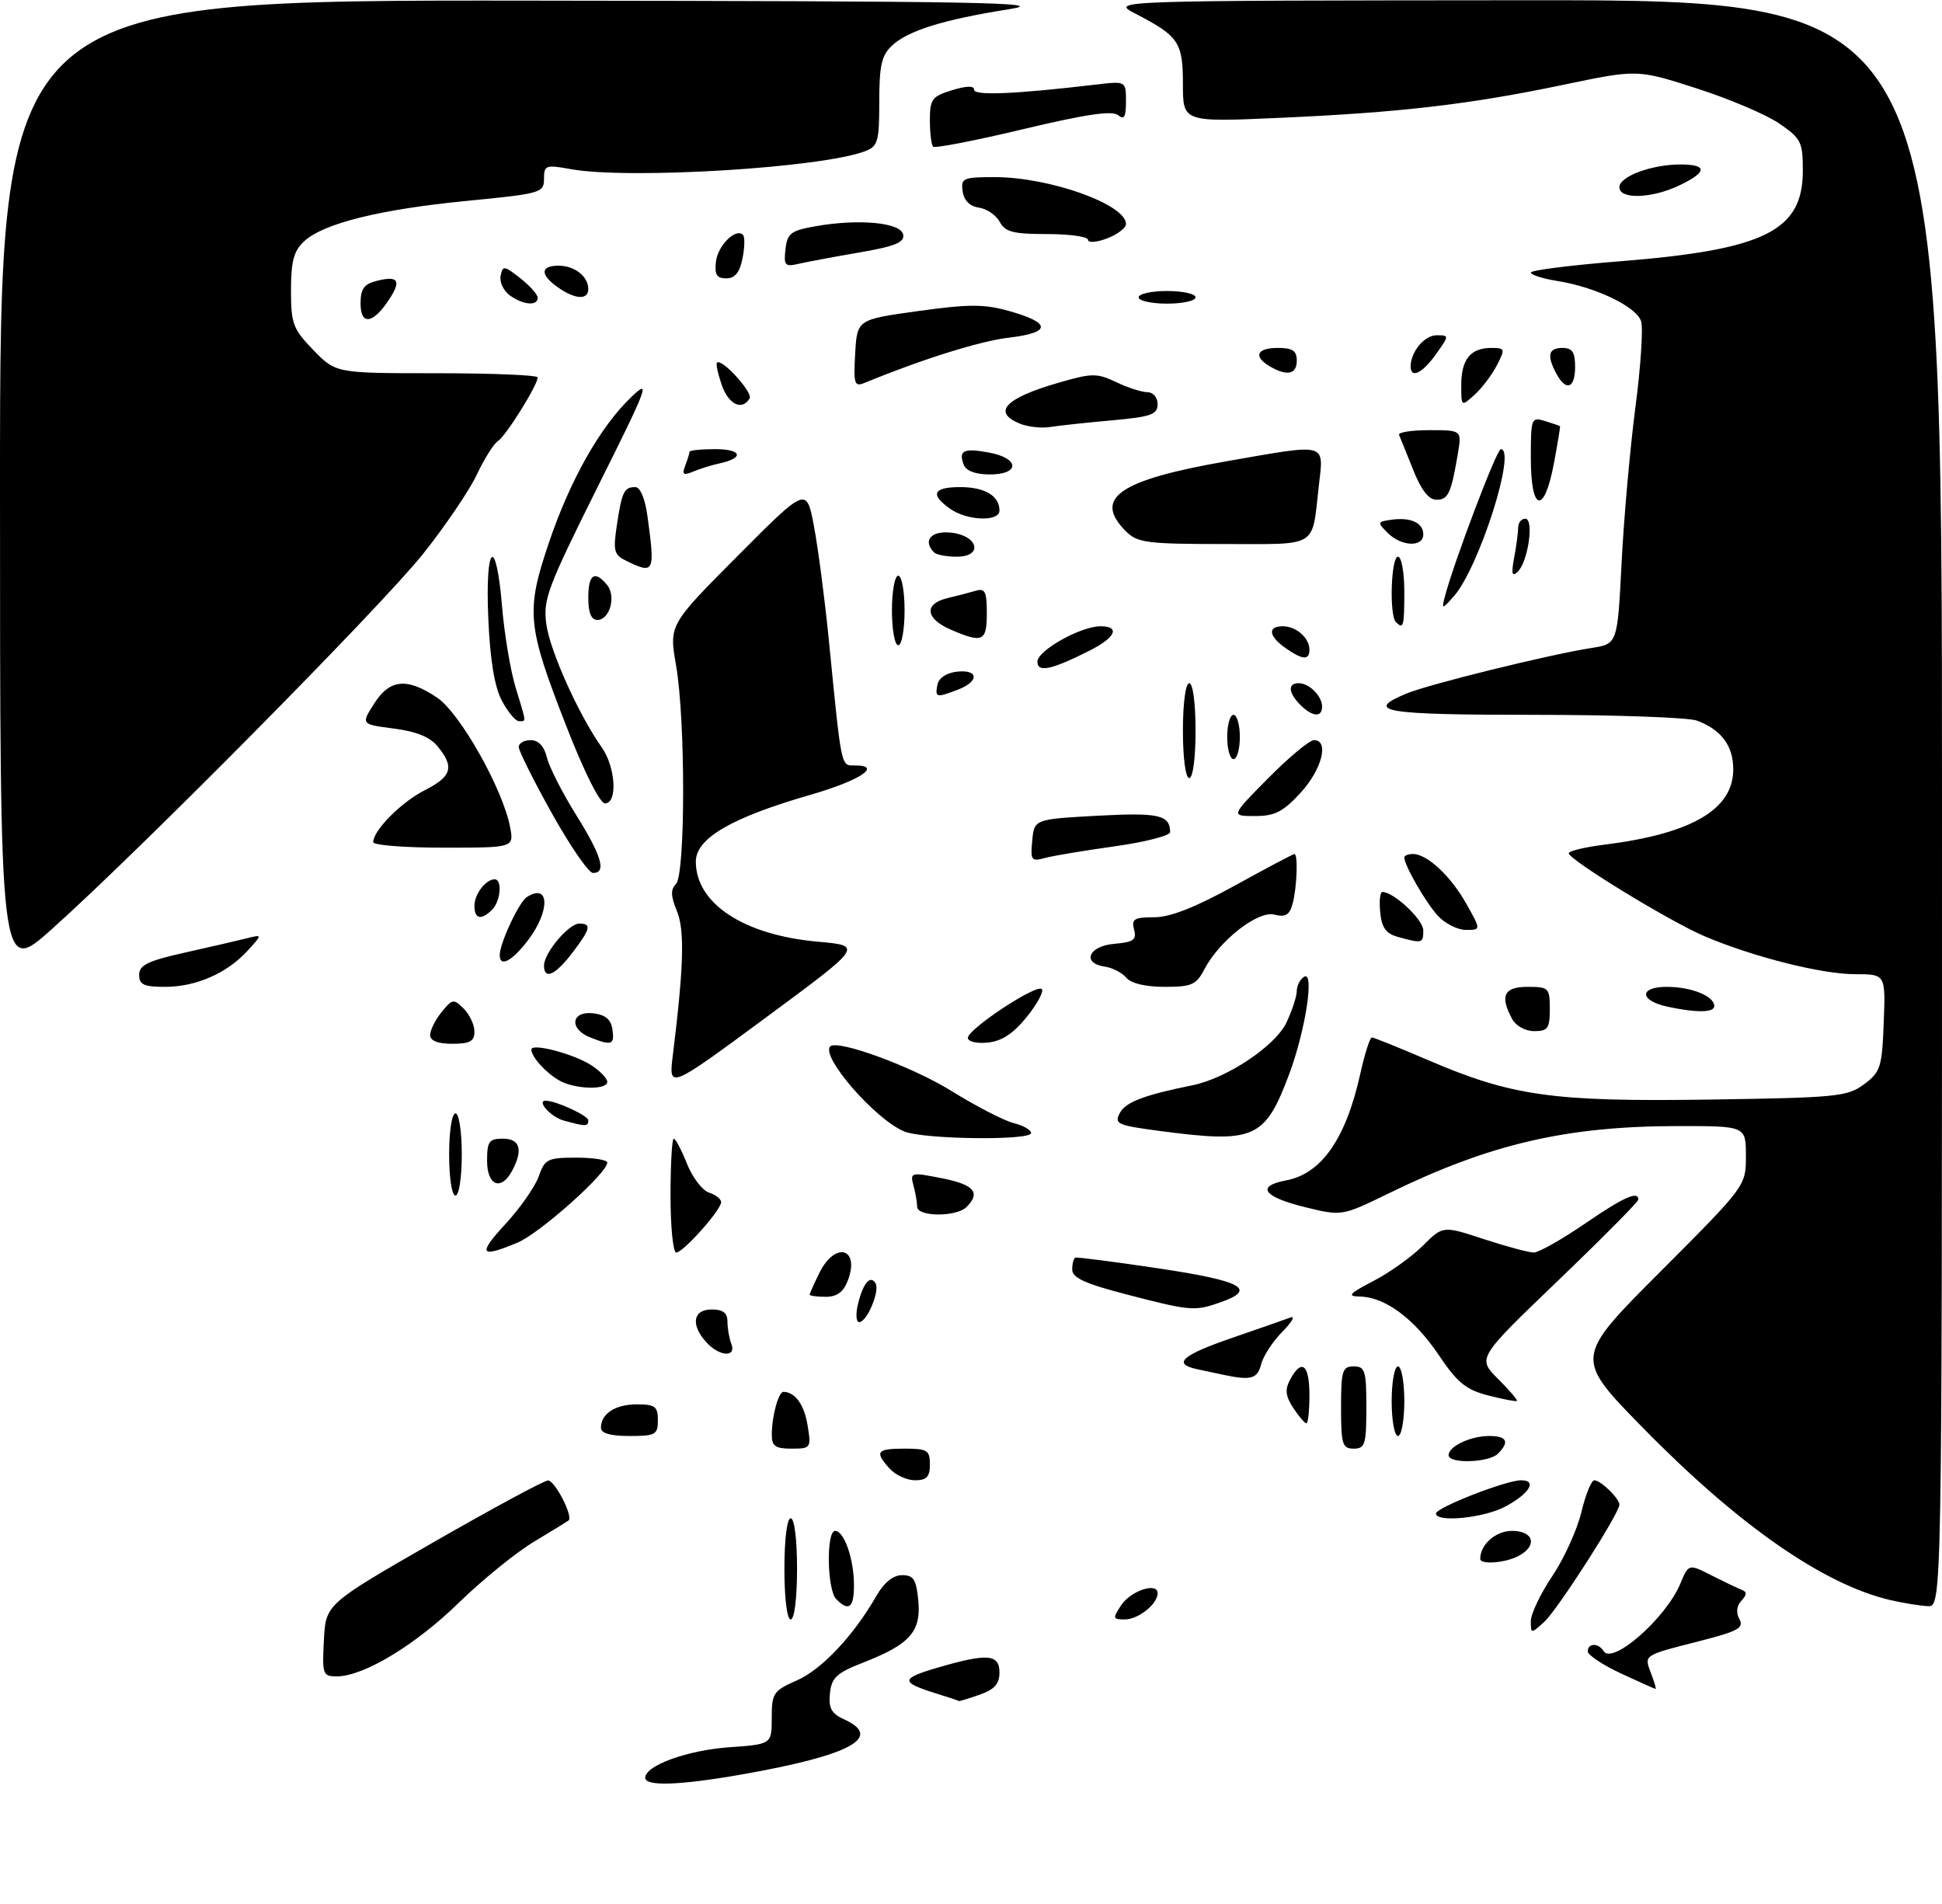 <?xml version="1.0" encoding="UTF-8" standalone="no"?>
<!DOCTYPE svg PUBLIC "-//W3C//DTD SVG 1.1//EN" "http://www.w3.org/Graphics/SVG/1.1/DTD/svg11.dtd" >
<svg xmlns="http://www.w3.org/2000/svg" xmlns:xlink="http://www.w3.org/1999/xlink" version="1.1" viewBox="0 0 307 301">
 <g >
 <path fill="currentColor"
d=" M 102.00 281.03 C 102.00 279.09 108.62 276.69 115.24 276.21 C 122.00 275.73 122.00 275.73 122.00 271.56 C 122.00 267.65 122.26 267.27 125.99 265.63 C 129.93 263.89 134.95 258.55 138.56 252.25 C 139.77 250.15 141.20 249.00 142.61 249.00 C 144.43 249.00 144.85 249.67 145.17 253.03 C 145.64 257.91 143.84 259.94 136.50 262.80 C 132.24 264.46 131.46 265.19 131.20 267.69 C 130.96 270.03 131.43 270.87 133.45 271.80 C 139.72 274.65 134.41 277.50 117.12 280.53 C 107.41 282.23 102.00 282.41 102.00 281.03 Z  M 147.83 267.65 C 142.29 265.91 142.36 265.33 148.33 263.59 C 156.13 261.32 158.00 261.48 158.00 264.40 C 158.00 266.20 157.20 267.08 154.85 267.90 C 153.12 268.51 151.66 268.95 151.60 268.90 C 151.55 268.84 149.85 268.27 147.83 267.65 Z  M 256.25 264.54 C 253.36 263.19 251.00 261.62 251.00 261.05 C 251.00 259.71 252.69 259.68 253.50 261.00 C 254.88 263.24 263.34 255.82 265.62 250.37 C 266.95 247.19 266.95 247.19 270.61 249.06 C 272.63 250.08 274.78 251.11 275.39 251.34 C 276.18 251.63 276.16 252.12 275.30 253.03 C 274.53 253.84 274.41 254.90 274.97 255.95 C 275.72 257.34 274.76 257.87 268.68 259.42 C 259.70 261.71 259.89 261.58 261.01 264.54 C 261.53 265.89 261.85 267.00 261.73 266.99 C 261.60 266.98 259.14 265.88 256.25 264.54 Z  M 51.20 259.29 C 51.50 253.58 51.50 253.58 68.50 243.81 C 77.85 238.45 86.01 234.04 86.63 234.03 C 87.71 234.00 90.67 239.76 89.88 240.36 C 89.67 240.52 87.18 242.05 84.34 243.76 C 81.51 245.47 76.18 249.80 72.50 253.39 C 65.67 260.05 57.47 265.00 53.25 265.00 C 51.02 265.00 50.92 264.70 51.20 259.29 Z  M 242.00 256.26 C 242.00 255.13 243.52 251.94 245.38 249.17 C 247.24 246.41 249.31 241.86 249.98 239.07 C 250.65 236.28 251.57 234.00 252.03 234.00 C 253.05 234.00 256.00 236.87 256.00 237.86 C 256.00 239.23 246.19 254.52 244.10 256.41 C 242.03 258.28 242.00 258.28 242.00 256.26 Z  M 124.00 248.00 C 124.00 243.33 124.42 240.00 125.00 240.00 C 125.58 240.00 126.00 243.33 126.00 248.00 C 126.00 252.67 125.58 256.00 125.00 256.00 C 124.42 256.00 124.00 252.67 124.00 248.00 Z  M 177.24 253.75 C 178.76 251.45 183.00 250.06 183.00 251.86 C 183.00 253.57 179.95 256.00 177.81 256.00 C 175.91 256.00 175.86 255.84 177.24 253.75 Z  M 132.20 252.80 C 130.74 251.34 130.59 242.00 132.02 242.00 C 133.45 242.00 135.00 246.46 135.00 250.57 C 135.00 254.17 134.20 254.80 132.20 252.80 Z  M 298.75 252.92 C 288.18 250.42 274.77 241.07 259.69 225.68 C 248.88 214.64 248.88 214.64 262.44 201.06 C 276.00 187.47 276.00 187.47 276.00 182.74 C 276.00 178.00 276.00 178.00 265.25 178.01 C 247.63 178.02 235.58 180.82 219.63 188.60 C 212.14 192.25 212.14 192.25 206.40 190.85 C 199.72 189.22 198.47 187.51 203.30 186.60 C 208.91 185.55 212.76 180.02 215.04 169.75 C 215.74 166.59 216.57 164.00 216.87 164.00 C 217.17 164.00 221.13 165.60 225.68 167.55 C 239.03 173.28 245.39 174.18 270.18 173.82 C 290.38 173.52 292.05 173.36 294.68 171.40 C 297.29 169.45 297.52 168.71 297.79 161.65 C 298.08 154.00 298.08 154.00 293.27 154.00 C 287.97 154.00 277.16 151.27 269.46 148.00 C 263.96 145.66 248.00 135.90 248.00 134.88 C 248.00 134.52 250.52 133.92 253.60 133.53 C 267.43 131.80 274.00 127.96 274.00 121.62 C 274.00 117.89 272.14 115.38 268.28 113.92 C 266.95 113.41 255.32 113.00 242.43 113.00 C 218.75 113.00 215.55 112.47 222.30 109.65 C 225.85 108.17 244.88 103.48 251.60 102.43 C 255.70 101.79 255.70 101.79 256.35 88.93 C 256.71 81.86 257.69 70.83 258.53 64.42 C 259.37 58.01 259.78 51.87 259.43 50.78 C 258.70 48.48 252.27 45.39 246.21 44.42 C 243.89 44.05 242.00 43.45 242.00 43.08 C 242.00 42.72 248.41 41.91 256.25 41.29 C 279.00 39.47 285.00 36.48 285.00 26.98 C 285.00 22.43 284.73 21.89 281.25 19.51 C 279.19 18.10 273.30 15.60 268.17 13.96 C 258.85 10.96 258.85 10.96 247.17 13.40 C 232.30 16.51 221.32 17.79 202.25 18.63 C 187.00 19.31 187.00 19.31 187.00 13.31 C 187.00 6.67 186.36 5.72 179.50 2.16 C 175.50 0.09 175.50 0.09 241.25 0.04 C 307.00 0.00 307.00 0.00 307.00 127.00 C 307.00 254.00 307.00 254.00 304.75 253.90 C 303.51 253.84 300.81 253.40 298.75 252.92 Z  M 234.00 246.43 C 234.00 244.15 236.44 242.00 239.04 242.00 C 242.48 242.00 243.09 244.35 240.07 245.96 C 238.00 247.07 234.00 247.38 234.00 246.43 Z  M 227.01 239.25 C 227.03 238.32 238.09 234.00 240.45 234.00 C 243.06 234.00 241.80 236.10 237.96 238.16 C 234.59 239.97 226.99 240.72 227.01 239.25 Z  M 140.65 232.17 C 138.22 229.48 138.57 229.00 143.00 229.00 C 146.60 229.00 147.00 229.25 147.00 231.50 C 147.00 233.46 146.49 234.00 144.65 234.00 C 143.37 234.00 141.57 233.18 140.65 232.17 Z  M 229.00 230.04 C 229.00 228.63 232.46 227.00 235.43 227.00 C 238.22 227.00 238.68 227.92 236.80 229.80 C 235.37 231.23 229.00 231.42 229.00 230.04 Z  M 122.01 226.75 C 122.03 223.78 123.07 220.00 123.87 220.02 C 125.71 220.06 127.14 222.06 127.67 225.33 C 128.25 228.90 128.18 229.00 125.13 229.00 C 122.55 229.00 122.00 228.61 122.01 226.75 Z  M 212.00 222.50 C 212.00 216.67 212.21 216.00 214.00 216.00 C 215.79 216.00 216.00 216.67 216.00 222.50 C 216.00 228.33 215.79 229.00 214.00 229.00 C 212.21 229.00 212.00 228.33 212.00 222.50 Z  M 95.00 225.70 C 95.00 223.47 97.27 222.00 100.70 222.00 C 103.55 222.00 104.00 222.34 104.00 224.50 C 104.00 226.80 103.63 227.00 99.50 227.00 C 96.47 227.00 95.00 226.57 95.00 225.70 Z  M 220.00 221.50 C 220.00 218.47 220.45 216.00 221.00 216.00 C 221.55 216.00 222.00 218.47 222.00 221.50 C 222.00 224.53 221.55 227.00 221.00 227.00 C 220.45 227.00 220.00 224.53 220.00 221.50 Z  M 204.45 222.57 C 203.21 220.67 203.10 219.67 203.96 218.07 C 205.77 214.70 207.00 215.69 207.00 220.50 C 207.00 222.97 206.79 225.00 206.52 225.00 C 206.26 225.00 205.33 223.91 204.45 222.57 Z  M 235.25 220.59 C 231.75 219.69 230.38 218.57 227.44 214.20 C 223.59 208.47 218.97 205.04 215.00 204.96 C 212.89 204.91 213.22 204.53 217.13 202.49 C 219.68 201.17 223.19 198.66 224.93 196.92 C 228.10 193.75 228.10 193.75 234.57 195.88 C 238.13 197.04 241.68 198.00 242.46 198.00 C 243.24 198.00 246.83 195.97 250.45 193.50 C 256.65 189.25 259.00 188.19 259.00 189.63 C 259.00 189.97 253.27 195.75 246.27 202.47 C 233.54 214.69 233.54 214.69 236.81 217.97 C 238.62 219.77 239.96 221.34 239.79 221.46 C 239.63 221.58 237.59 221.19 235.25 220.59 Z  M 193.50 217.35 C 192.40 217.11 190.49 216.71 189.25 216.44 C 185.29 215.60 186.81 214.23 194.75 211.50 C 199.01 210.03 203.18 208.58 204.00 208.27 C 204.82 207.96 204.25 208.97 202.73 210.51 C 201.21 212.05 199.69 214.37 199.37 215.66 C 198.80 217.95 197.76 218.25 193.50 217.35 Z  M 111.65 212.17 C 109.15 209.41 109.55 207.00 112.50 207.00 C 114.30 207.00 115.00 207.54 115.00 208.92 C 115.00 209.97 115.27 211.55 115.61 212.42 C 116.45 214.63 113.72 214.46 111.65 212.17 Z  M 135.61 206.25 C 136.40 202.90 137.56 201.48 138.40 202.84 C 139.14 204.03 137.06 209.00 135.82 209.00 C 135.35 209.00 135.25 207.76 135.61 206.25 Z  M 178.00 204.60 C 171.54 202.92 169.50 201.99 169.50 200.70 C 169.50 199.76 169.72 198.91 170.00 198.81 C 170.28 198.70 176.24 199.47 183.25 200.52 C 196.46 202.50 198.82 203.82 192.85 205.90 C 188.83 207.30 188.19 207.25 178.00 204.60 Z  M 128.00 204.65 C 128.00 204.46 128.71 202.89 129.57 201.15 C 132.05 196.18 135.98 197.30 134.03 202.42 C 133.33 204.25 132.32 205.00 130.52 205.00 C 129.14 205.00 128.00 204.84 128.00 204.65 Z  M 79.94 193.45 C 82.25 190.94 84.60 187.57 85.17 185.95 C 86.12 183.23 86.57 183.00 91.10 183.00 C 93.79 183.00 96.00 183.35 96.00 183.78 C 96.00 185.46 85.30 194.99 81.78 196.45 C 75.85 198.92 75.47 198.30 79.94 193.45 Z  M 106.00 189.00 C 106.00 184.05 106.23 180.00 106.51 180.00 C 106.79 180.00 107.73 181.78 108.60 183.96 C 109.47 186.14 111.04 188.20 112.09 188.53 C 113.14 188.86 114.00 189.54 114.00 190.03 C 114.00 191.27 108.00 198.00 106.90 198.00 C 106.40 198.00 106.00 193.95 106.00 189.00 Z  M 144.99 190.75 C 144.98 190.06 144.72 188.54 144.40 187.38 C 143.85 185.33 144.01 185.29 148.92 186.26 C 153.99 187.26 155.07 188.53 152.80 190.80 C 151.19 192.41 145.00 192.37 144.99 190.75 Z  M 71.00 182.50 C 71.00 178.83 71.44 176.00 72.00 176.00 C 72.56 176.00 73.00 178.83 73.00 182.50 C 73.00 186.17 72.56 189.00 72.00 189.00 C 71.44 189.00 71.00 186.17 71.00 182.50 Z  M 77.00 183.50 C 77.00 180.43 77.31 180.00 79.50 180.00 C 82.21 180.00 82.73 181.77 80.96 185.07 C 79.22 188.32 77.00 187.44 77.00 183.50 Z  M 143.00 178.88 C 138.48 177.09 129.67 166.99 131.25 165.42 C 132.40 164.27 144.23 168.62 150.41 172.46 C 154.31 174.88 158.74 177.17 160.25 177.54 C 161.76 177.91 163.00 178.62 163.00 179.11 C 163.00 180.32 146.13 180.12 143.00 178.88 Z  M 183.26 178.77 C 176.63 177.89 176.11 177.66 177.03 175.94 C 177.96 174.21 180.84 173.11 188.51 171.56 C 193.96 170.45 201.60 165.36 203.36 161.66 C 204.26 159.76 205.00 157.50 205.00 156.66 C 205.00 155.81 205.52 154.80 206.15 154.41 C 207.84 153.36 206.39 162.87 203.81 169.77 C 199.96 180.06 198.34 180.77 183.26 178.77 Z  M 89.07 177.12 C 87.08 176.57 84.77 174.00 86.27 174.00 C 87.87 174.00 93.00 176.36 93.00 177.10 C 93.00 178.10 92.58 178.10 89.07 177.12 Z  M 88.50 170.85 C 86.37 169.68 84.00 167.08 84.00 165.91 C 84.00 164.83 90.75 166.60 93.52 168.42 C 94.89 169.32 96.00 170.49 96.00 171.02 C 96.00 172.33 91.00 172.21 88.50 170.85 Z  M 106.36 166.85 C 108.10 152.74 108.26 147.03 107.00 144.00 C 106.03 141.66 106.00 140.60 106.86 139.74 C 108.36 138.24 108.38 113.85 106.88 105.22 C 105.76 98.78 105.76 98.78 116.63 87.86 C 127.50 76.94 127.50 76.94 128.68 83.22 C 129.33 86.67 130.38 94.67 131.01 101.00 C 133.06 121.73 132.91 121.00 135.14 121.00 C 139.56 121.00 135.98 123.37 128.13 125.64 C 115.61 129.25 110.00 132.52 110.00 136.20 C 110.00 142.83 117.57 147.81 129.26 148.86 C 136.45 149.50 136.45 149.50 121.08 160.85 C 105.70 172.20 105.70 172.20 106.36 166.85 Z  M 68.00 163.61 C 68.00 162.85 68.81 161.22 69.81 159.99 C 71.51 157.89 71.72 157.86 73.31 159.45 C 74.24 160.38 75.00 162.01 75.00 163.07 C 75.00 164.61 74.29 165.00 71.50 165.00 C 69.18 165.00 68.00 164.53 68.00 163.61 Z  M 93.25 163.97 C 89.92 162.63 90.30 159.79 93.75 160.18 C 95.72 160.41 96.59 161.14 96.82 162.75 C 97.17 165.19 96.69 165.35 93.25 163.97 Z  M 153.00 164.07 C 153.00 162.68 163.84 155.51 164.69 156.35 C 165.05 156.71 163.98 158.69 162.32 160.75 C 160.19 163.39 158.37 164.59 156.15 164.81 C 154.41 164.99 153.00 164.65 153.00 164.07 Z  M 239.04 161.07 C 237.07 157.40 237.75 156.00 241.50 156.00 C 244.83 156.00 245.00 156.17 245.00 159.50 C 245.00 162.55 244.69 163.00 242.54 163.00 C 241.12 163.00 239.63 162.17 239.04 161.07 Z  M 263.58 159.13 C 259.15 158.17 259.09 156.00 263.48 156.00 C 267.39 156.00 271.00 157.46 271.00 159.04 C 271.00 160.09 268.16 160.12 263.58 159.13 Z  M 22.00 154.10 C 22.00 152.56 23.36 151.90 29.25 150.58 C 33.24 149.69 37.62 148.68 39.00 148.33 C 41.50 147.70 41.50 147.70 39.13 150.30 C 35.87 153.86 30.98 156.00 26.10 156.00 C 22.74 156.00 22.00 155.66 22.00 154.10 Z  M 178.05 154.56 C 177.39 153.77 175.87 152.98 174.68 152.81 C 170.96 152.28 172.07 149.54 176.14 149.20 C 179.19 148.94 179.70 148.58 179.28 146.95 C 178.84 145.28 179.29 145.00 182.45 145.00 C 184.99 145.00 188.93 143.45 195.19 140.00 C 200.18 137.25 204.42 135.00 204.63 135.00 C 205.22 135.00 205.03 140.28 204.35 142.82 C 203.86 144.65 203.24 145.03 201.46 144.58 C 198.84 143.92 192.76 148.68 190.38 153.25 C 189.12 155.68 188.38 156.00 184.10 156.00 C 181.09 156.00 178.79 155.45 178.05 154.56 Z  M -0.00 77.11 C 0.00 0.00 0.00 0.00 83.75 0.10 C 155.06 0.18 166.31 0.39 159.50 1.46 C 149.17 3.09 143.55 4.84 141.03 7.19 C 139.36 8.74 139.00 10.33 139.00 16.06 C 139.00 22.40 138.79 23.13 136.74 23.91 C 129.83 26.54 99.44 28.39 90.25 26.74 C 86.26 26.02 86.00 26.12 86.00 28.27 C 86.00 30.48 85.51 30.62 73.75 31.76 C 59.99 33.11 51.11 35.32 48.06 38.16 C 46.44 39.67 46.00 41.31 46.00 45.89 C 46.00 51.18 46.31 52.01 49.55 55.35 C 53.10 59.00 53.10 59.00 69.05 59.00 C 77.82 59.00 85.00 59.30 85.00 59.66 C 85.00 60.87 79.98 68.91 78.73 69.71 C 78.05 70.15 76.54 72.55 75.36 75.06 C 74.18 77.57 70.36 83.19 66.88 87.56 C 60.22 95.90 22.25 134.29 8.21 146.86 C 0.00 154.21 -0.00 154.21 -0.00 77.11 Z  M 86.00 152.63 C 86.00 150.65 89.90 146.00 91.57 146.00 C 93.57 146.00 93.37 146.82 90.45 150.66 C 87.78 154.16 86.00 154.95 86.00 152.63 Z  M 79.00 150.97 C 79.00 149.11 82.05 142.59 83.29 141.80 C 86.90 139.51 87.00 144.00 83.45 148.66 C 80.93 151.96 79.00 152.97 79.00 150.97 Z  M 221.00 148.11 C 219.10 147.59 218.42 146.65 218.19 144.21 C 218.01 142.44 218.17 141.00 218.53 141.00 C 220.34 141.00 225.00 145.38 225.00 147.07 C 225.00 149.13 224.85 149.17 221.00 148.11 Z  M 227.29 144.75 C 225.37 142.65 222.00 136.79 222.00 135.55 C 222.00 135.25 222.61 135.00 223.37 135.00 C 225.61 135.00 229.35 138.49 231.81 142.88 C 234.13 147.00 234.13 147.00 231.74 147.00 C 230.42 147.00 228.42 145.99 227.29 144.75 Z  M 75.00 143.20 C 75.00 141.35 76.79 139.00 78.20 139.00 C 79.43 139.00 79.15 142.45 77.80 143.80 C 76.08 145.52 75.00 145.28 75.00 143.20 Z  M 87.25 128.58 C 84.36 123.40 82.00 118.68 82.00 118.08 C 82.00 117.49 82.85 117.00 83.89 117.00 C 85.13 117.00 86.02 117.96 86.46 119.75 C 86.83 121.26 88.90 125.34 91.07 128.81 C 95.13 135.32 95.91 138.00 93.75 138.00 C 93.06 138.00 90.14 133.76 87.25 128.58 Z  M 163.18 132.89 C 163.50 129.50 163.50 129.50 173.50 128.95 C 183.19 128.43 184.94 128.82 184.98 131.53 C 184.99 132.09 181.06 133.11 176.25 133.78 C 171.44 134.45 166.45 135.28 165.18 135.63 C 163.04 136.22 162.88 136.00 163.18 132.89 Z  M 59.00 133.13 C 59.00 131.28 63.38 126.85 67.09 124.95 C 71.42 122.75 71.87 121.29 69.22 118.03 C 68.00 116.51 65.84 115.63 62.26 115.17 C 57.07 114.50 57.07 114.50 59.13 111.25 C 61.61 107.34 64.33 107.08 69.10 110.28 C 72.72 112.71 79.51 124.75 80.64 130.75 C 81.25 134.00 81.25 134.00 70.12 134.00 C 64.01 134.00 59.00 133.61 59.00 133.13 Z  M 200.50 123.00 C 203.77 119.70 207.01 117.00 207.72 117.00 C 210.16 117.00 208.99 121.62 205.62 125.30 C 202.84 128.33 201.54 129.00 198.40 129.00 C 194.56 129.00 194.56 129.00 200.50 123.00 Z  M 89.51 114.75 C 83.31 98.87 83.10 96.64 86.78 85.77 C 90.14 75.84 94.89 67.45 99.83 62.73 C 102.90 59.79 102.43 61.06 94.49 76.95 C 86.53 92.92 85.83 94.77 86.37 98.69 C 86.95 102.92 91.48 112.99 95.13 118.15 C 97.33 121.28 97.66 127.00 95.64 127.00 C 94.84 127.00 92.35 122.05 89.51 114.75 Z  M 187.00 115.50 C 187.00 111.17 187.42 108.00 188.00 108.00 C 188.58 108.00 189.00 111.17 189.00 115.50 C 189.00 119.83 188.58 123.00 188.00 123.00 C 187.42 123.00 187.00 119.83 187.00 115.50 Z  M 194.00 116.50 C 194.00 114.58 194.45 113.00 195.00 113.00 C 195.55 113.00 196.00 114.58 196.00 116.50 C 196.00 118.42 195.55 120.00 195.00 120.00 C 194.45 120.00 194.00 118.42 194.00 116.50 Z  M 79.33 110.75 C 78.17 108.55 77.48 104.36 77.19 97.75 C 76.68 85.92 78.41 84.43 79.37 95.89 C 79.73 100.23 80.69 105.96 81.50 108.64 C 83.27 114.45 83.22 114.00 82.03 114.00 C 81.49 114.00 80.28 112.54 79.33 110.75 Z  M 205.57 111.43 C 203.66 109.52 203.54 108.00 205.30 108.00 C 206.97 108.00 209.00 110.03 209.00 111.70 C 209.00 113.46 207.48 113.34 205.57 111.43 Z  M 148.19 108.25 C 148.39 107.19 149.61 106.37 151.26 106.18 C 154.72 105.78 154.84 107.73 151.43 109.02 C 148.00 110.33 147.80 110.28 148.19 108.25 Z  M 164.00 104.59 C 164.00 102.84 170.85 99.00 173.96 99.00 C 177.15 99.00 176.36 100.78 172.25 102.85 C 166.20 105.90 164.00 106.37 164.00 104.59 Z  M 203.22 102.44 C 200.54 100.56 200.35 99.00 202.80 99.00 C 204.91 99.00 207.00 100.84 207.00 102.70 C 207.00 104.41 205.93 104.34 203.22 102.44 Z  M 141.00 96.50 C 141.00 93.47 141.45 91.00 142.00 91.00 C 142.55 91.00 143.00 93.47 143.00 96.50 C 143.00 99.53 142.55 102.00 142.00 102.00 C 141.45 102.00 141.00 99.53 141.00 96.50 Z  M 150.25 99.51 C 146.28 97.78 146.04 95.45 149.75 94.56 C 151.26 94.20 153.29 93.67 154.25 93.39 C 155.72 92.95 156.00 93.53 156.00 96.93 C 156.00 101.43 155.35 101.72 150.25 99.51 Z  M 220.67 98.33 C 219.60 97.27 219.90 88.00 221.00 88.00 C 221.55 88.00 222.00 90.47 222.00 93.50 C 222.00 99.06 221.87 99.54 220.67 98.33 Z  M 93.00 94.50 C 93.00 90.78 94.00 90.09 95.96 92.45 C 97.44 94.23 96.40 98.00 94.43 98.00 C 93.46 98.00 93.00 96.87 93.00 94.50 Z  M 228.36 94.50 C 229.72 89.16 236.59 71.01 237.25 71.01 C 239.79 70.98 233.80 89.76 229.84 94.24 C 228.00 96.33 227.89 96.35 228.36 94.50 Z  M 239.37 88.12 C 239.72 86.27 240.00 84.13 240.00 83.38 C 240.00 82.62 240.51 82.00 241.13 82.00 C 242.56 82.00 241.56 88.87 239.90 90.41 C 239.02 91.23 238.89 90.67 239.37 88.12 Z  M 99.17 88.74 C 97.05 87.73 96.90 87.18 97.51 83.06 C 98.31 77.74 98.66 77.00 100.42 77.00 C 101.22 77.00 101.98 78.82 102.36 81.64 C 103.57 90.44 103.42 90.79 99.17 88.74 Z  M 147.67 87.33 C 145.83 85.50 147.15 83.89 150.24 84.19 C 154.63 84.61 155.52 88.00 151.24 88.00 C 149.64 88.00 148.03 87.70 147.67 87.33 Z  M 178.00 84.00 C 172.74 78.74 176.86 75.89 194.00 72.90 C 210.00 70.10 209.27 69.91 208.49 76.75 C 207.35 86.77 208.61 86.00 193.43 86.00 C 181.33 86.00 179.80 85.80 178.00 84.00 Z  M 219.38 84.25 C 217.71 82.58 217.73 82.48 219.89 82.17 C 222.97 81.72 225.00 82.63 225.00 84.47 C 225.00 86.54 221.55 86.41 219.38 84.25 Z  M 150.22 80.44 C 146.97 78.16 147.50 77.00 151.80 77.00 C 155.68 77.00 158.00 78.38 158.00 80.70 C 158.00 82.51 152.94 82.34 150.22 80.44 Z  M 223.39 74.25 C 222.35 71.64 221.35 69.17 221.17 68.75 C 220.98 68.34 223.14 68.00 225.96 68.00 C 231.09 68.00 231.09 68.00 230.46 71.75 C 229.40 78.01 228.94 79.00 227.07 79.00 C 225.86 79.00 224.66 77.45 223.39 74.25 Z  M 242.00 72.43 C 242.00 66.08 242.07 65.89 244.25 66.56 C 245.49 66.94 246.55 67.31 246.61 67.37 C 246.68 67.44 246.24 70.09 245.65 73.25 C 244.11 81.42 242.00 80.95 242.00 72.43 Z  M 108.33 73.59 C 108.70 72.63 109.00 71.65 109.00 71.42 C 109.00 71.19 110.83 71.00 113.06 71.00 C 117.28 71.00 117.71 72.40 113.76 73.25 C 112.52 73.52 110.63 74.10 109.58 74.55 C 108.01 75.20 107.78 75.02 108.33 73.59 Z  M 152.35 73.46 C 151.48 71.20 152.36 70.79 156.40 71.55 C 161.20 72.45 161.25 75.00 156.47 75.00 C 154.21 75.00 152.72 74.44 152.35 73.46 Z  M 161.25 66.98 C 156.80 65.17 158.87 62.95 167.31 60.51 C 172.64 58.96 173.39 58.96 176.46 60.41 C 178.30 61.29 180.52 62.00 181.40 62.00 C 182.30 62.00 183.00 62.83 183.00 63.90 C 183.00 65.53 181.97 65.89 175.75 66.45 C 171.76 66.81 167.38 67.28 166.00 67.50 C 164.62 67.72 162.49 67.48 161.25 66.98 Z  M 114.09 60.84 C 113.49 59.10 113.15 57.52 113.34 57.33 C 114.09 56.58 119.08 62.07 118.50 63.00 C 117.28 64.97 115.17 63.94 114.09 60.84 Z  M 231.00 60.85 C 231.00 56.83 232.47 55.00 235.73 55.00 C 237.94 55.00 237.98 55.13 236.63 57.75 C 235.85 59.27 234.26 61.36 233.10 62.41 C 231.00 64.31 231.00 64.30 231.00 60.85 Z  M 135.19 55.88 C 135.50 50.51 135.50 50.51 145.16 49.17 C 153.24 48.05 155.61 48.06 159.58 49.18 C 166.21 51.05 166.20 52.58 159.54 53.37 C 154.96 53.90 145.86 56.75 136.69 60.52 C 135.06 61.18 134.92 60.73 135.19 55.88 Z  M 246.04 59.07 C 244.49 56.18 244.77 55.00 247.00 55.00 C 248.56 55.00 249.00 55.67 249.00 58.00 C 249.00 61.41 247.57 61.93 246.04 59.07 Z  M 200.75 57.92 C 198.08 56.36 198.66 55.00 202.00 55.00 C 204.33 55.00 205.00 55.44 205.00 57.00 C 205.00 59.18 203.48 59.51 200.75 57.92 Z  M 223.00 57.93 C 223.00 55.62 225.18 53.00 227.10 53.00 C 229.12 53.00 229.12 53.02 227.00 56.00 C 224.85 59.02 223.00 59.91 223.00 57.93 Z  M 57.00 47.99 C 57.00 45.66 57.54 44.90 59.55 44.40 C 62.96 43.54 63.49 44.33 61.52 47.33 C 58.98 51.21 57.00 51.50 57.00 47.99 Z  M 80.58 46.68 C 79.59 45.96 78.94 44.57 79.14 43.59 C 79.47 41.95 79.71 41.98 82.25 43.98 C 83.76 45.17 85.00 46.56 85.00 47.07 C 85.00 48.42 82.67 48.21 80.58 46.68 Z  M 180.00 47.00 C 180.00 46.45 182.03 46.00 184.50 46.00 C 186.97 46.00 189.00 46.45 189.00 47.00 C 189.00 47.55 186.97 48.00 184.50 48.00 C 182.03 48.00 180.00 47.55 180.00 47.00 Z  M 88.22 45.44 C 85.36 43.44 85.39 42.00 88.30 42.00 C 90.84 42.00 93.00 43.70 93.00 45.70 C 93.00 47.45 90.93 47.34 88.22 45.44 Z  M 113.18 41.35 C 113.49 38.79 116.32 35.99 117.46 37.13 C 117.76 37.43 117.73 39.10 117.38 40.84 C 116.93 43.08 116.19 44.00 114.81 44.00 C 113.30 44.00 112.94 43.42 113.18 41.35 Z  M 124.17 39.40 C 124.46 36.87 125.02 36.45 129.00 35.75 C 135.84 34.55 142.42 35.19 142.78 37.08 C 143.02 38.32 141.50 38.94 135.79 39.92 C 131.78 40.61 127.45 41.42 126.17 41.72 C 124.10 42.20 123.88 41.94 124.17 39.40 Z  M 172.00 37.91 C 172.00 37.41 169.09 37.00 165.54 37.00 C 160.17 37.00 158.89 36.67 158.04 35.07 C 157.47 34.01 155.99 33.00 154.75 32.82 C 153.30 32.61 152.39 31.70 152.18 30.25 C 151.88 28.16 152.23 28.00 157.25 28.00 C 165.91 28.00 178.00 32.31 178.00 35.40 C 178.00 36.04 176.65 37.07 175.00 37.69 C 173.35 38.32 172.00 38.42 172.00 37.91 Z  M 256.00 29.60 C 256.00 27.89 261.08 26.00 265.65 26.00 C 269.97 26.00 269.91 27.20 265.47 29.31 C 261.10 31.40 256.00 31.55 256.00 29.60 Z  M 147.52 23.18 C 147.23 22.90 147.00 21.02 147.00 19.00 C 147.00 15.68 147.33 15.23 150.50 14.26 C 152.81 13.55 154.00 13.53 154.00 14.20 C 154.00 15.15 160.53 14.87 173.25 13.37 C 178.00 12.81 178.00 12.81 178.00 16.03 C 178.00 18.51 177.71 19.00 176.74 18.20 C 175.83 17.44 171.56 18.08 161.75 20.42 C 154.21 22.22 147.80 23.47 147.52 23.18 Z "/>
</g>
</svg>